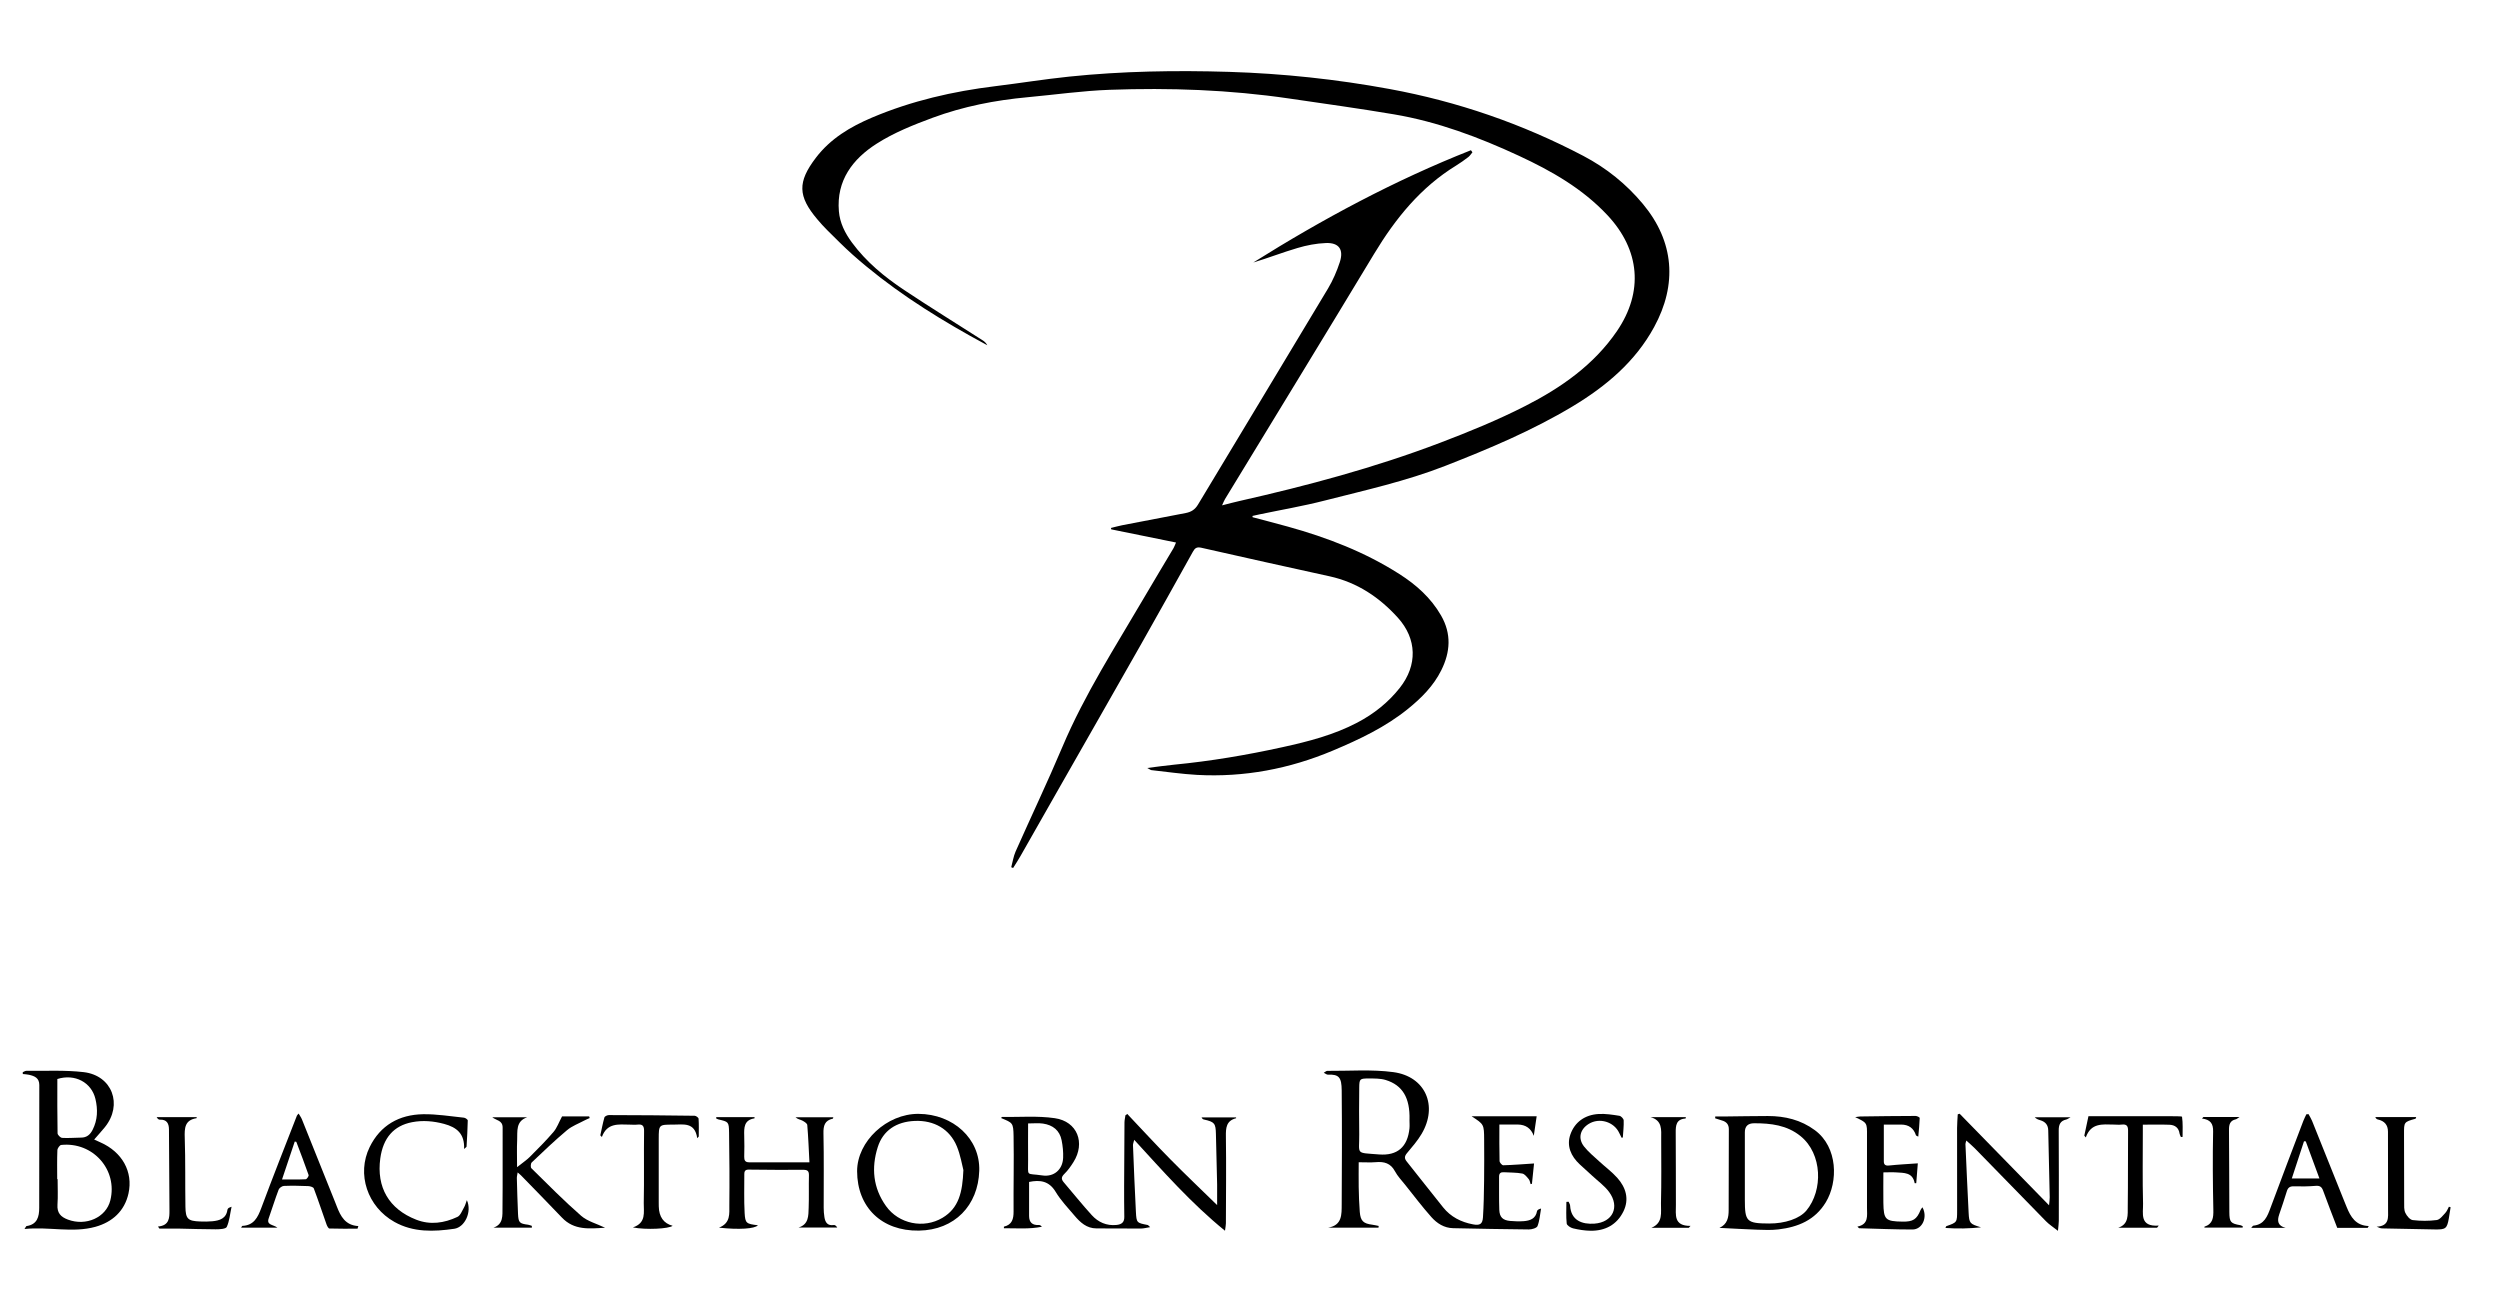 <?xml version="1.0" encoding="UTF-8"?>
<svg id="Layer_1" data-name="Layer 1" xmlns="http://www.w3.org/2000/svg" viewBox="0 0 555.88 290.6">
  <path d="m278.5,115c2.63.7,5.26,1.37,7.88,2.1,8.72,2.42,17.1,5.64,24.76,10.53,3.75,2.39,7.01,5.28,9.28,9.22,2.35,4.09,2.07,8.12.06,12.17-1.73,3.48-4.41,6.17-7.39,8.58-5.03,4.08-10.82,6.81-16.74,9.3-9.65,4.06-19.71,5.97-30.19,5.4-3.39-.19-6.77-.69-10.15-1.06-.17-.02-.32-.16-.92-.48,2.28-.28,4.11-.55,5.96-.73,8.13-.79,16.16-2.14,24.14-3.9,5.74-1.26,11.38-2.71,16.61-5.46,3.69-1.94,6.88-4.47,9.46-7.74,3.94-5.01,3.82-10.86-.44-15.58-4.12-4.55-9.04-7.85-15.15-9.2-9.53-2.1-19.05-4.19-28.56-6.36-1.03-.23-1.43.09-1.87.89-3.79,6.81-7.59,13.62-11.43,20.41-6.26,11.04-12.57,22.06-18.85,33.09-2.7,4.73-5.38,9.48-8.08,14.21-.51.89-1.07,1.74-1.61,2.61-.14-.06-.28-.11-.42-.17.32-1.17.49-2.4.97-3.49,3.44-7.76,7.1-15.43,10.4-23.25,4.96-11.75,11.87-22.41,18.27-33.37,2.12-3.63,4.3-7.22,6.44-10.83.17-.29.28-.62.56-1.26-4.91-1-9.66-1.96-14.41-2.93-.02-.1-.03-.21-.05-.31.82-.2,1.64-.43,2.48-.6,4.71-.92,9.43-1.83,14.15-2.72,1.19-.23,2.04-.75,2.71-1.86,9.62-16.03,19.32-32.02,28.92-48.06,1.09-1.83,1.96-3.84,2.62-5.86.92-2.81-.19-4.37-3.11-4.25-2.12.08-4.28.5-6.32,1.11-3.29.97-6.5,2.22-9.81,3.22,15.44-9.68,31.43-18.27,48.4-24.97.11.16.22.31.33.47-.3.35-.55.77-.91,1.05-.87.67-1.77,1.31-2.71,1.89-7.89,4.84-13.48,11.76-18.2,19.57-11,18.24-22.12,36.4-33.19,54.59-.2.33-.33.69-.66,1.4,1.49-.38,2.65-.7,3.83-.96,15.14-3.42,30.12-7.43,44.64-12.95,6.44-2.45,12.85-5.07,18.98-8.2,7.94-4.05,15.24-9.13,20.37-16.66,5.94-8.73,5.1-18.02-2.11-25.73-5.55-5.93-12.43-9.85-19.69-13.22-8.92-4.14-18.1-7.59-27.83-9.23-7.75-1.31-15.53-2.38-23.31-3.52-13.23-1.94-26.55-2.41-39.88-1.93-6.09.22-12.16,1.09-18.24,1.65-7.21.66-14.29,2.05-21.07,4.55-4.3,1.59-8.66,3.33-12.49,5.78-5.31,3.39-8.98,8.17-8.4,15.03.22,2.61,1.37,4.87,2.91,6.96,3.17,4.29,7.22,7.63,11.61,10.55,5.74,3.82,11.62,7.45,17.43,11.17.41.26.78.59,1.05,1.11-1.28-.7-2.56-1.39-3.83-2.1-9.28-5.2-18.16-10.97-26.13-18.06-1.94-1.73-3.77-3.59-5.62-5.42-.78-.77-1.52-1.6-2.23-2.44-4.33-5.13-4.4-8.28-.33-13.64,3.26-4.29,7.68-6.92,12.54-8.98,8.78-3.71,17.96-5.82,27.39-6.97,5.46-.67,10.9-1.55,16.38-2.12,11.83-1.23,23.71-1.42,35.59-1.06,11.99.37,23.89,1.64,35.68,3.81,15.11,2.78,29.49,7.73,43.1,14.88,5.11,2.69,9.54,6.24,13.24,10.69,6.96,8.36,7.67,17.86,2.49,27.36-4.19,7.7-10.69,13.16-18.08,17.61-8.99,5.4-18.62,9.45-28.37,13.26-8.71,3.4-17.79,5.41-26.8,7.71-4.79,1.23-9.68,2.06-14.53,3.08-.51.11-1.02.23-1.53.34,0,.09.02.17.03.26Z"/>
  <path d="m327.26,248.21h14.42c-.2,1.37-.42,2.86-.64,4.35q-.9-2.48-3.56-2.52c-1.34-.02-2.67,0-4.09,0,0,2.84-.03,5.47.04,8.11,0,.34.54.95.81.95,2.24-.06,4.47-.25,6.86-.4-.14,1.37-.3,2.95-.47,4.53l-.3.06c-.13-.37-.17-.82-.41-1.1-.41-.49-.9-1.15-1.44-1.25-1.32-.25-2.69-.2-4.04-.29-.74-.05-1.12.19-1.12,1,.03,2.45-.04,4.9.05,7.35.06,1.65.78,2.33,2.42,2.48.99.09,2,.12,2.99.05,1.42-.11,2.68-.53,2.98-2.22.04-.25.34-.45.9-.59-.24,1.31-.32,2.68-.79,3.9-.17.44-1.26.76-1.93.75-5.61-.04-11.22-.17-16.83-.28-2-.04-3.59-1.07-4.83-2.46-2.06-2.31-3.92-4.79-5.86-7.21-.78-.98-1.67-1.9-2.25-2.99-.96-1.8-2.41-2.18-4.25-2.02-1.14.1-2.29.02-3.81.02,0,1.73-.03,3.62,0,5.5.04,1.85.09,3.7.24,5.55.17,2.02.79,2.58,2.8,2.84.47.06.93.18,1.4.27-.01.13-.02.25-.04.38h-11.18c3.14-.53,2.98-2.98,3-5.16.05-8.45.08-16.91,0-25.36-.03-2.9-.59-3.6-3.1-3.5-.24,0-.48-.22-.89-.42.37-.21.57-.42.77-.42,4.9.04,9.87-.37,14.7.28,7.16.96,9.97,7.5,6.29,13.73-.91,1.54-2.11,2.91-3.26,4.29-.55.66-.61,1.15-.08,1.82,2.72,3.4,5.39,6.84,8.12,10.23,1.7,2.12,3.99,3.28,6.64,3.78,1.52.29,2.12-.05,2.22-1.57.17-2.69.22-5.39.25-8.09.04-3.05.03-6.1.01-9.15-.02-3.43-.03-3.43-2.76-5.2Zm-13.85.74c.12-4.82-1.53-7.65-5.29-8.81-1.16-.36-2.47-.33-3.71-.34-2.07,0-2.16.06-2.18,2.07-.05,3.45-.04,6.9,0,10.34.05,4.6-.96,4.05,4.37,4.48,4.13.33,6.38-1.67,6.8-5.8.06-.64,0-1.3,0-1.95Z"/>
  <path d="m228.82,262.8c0,2.6,0,5.08,0,7.57,0,1.43.73,2.1,2.18,2.01.22-.01.45.13.66.39-2.81.57-5.63.32-8.44.33,0-.18-.02-.35,0-.35,1.82-.43,2.16-1.71,2.15-3.37-.04-5.6.1-11.2,0-16.79-.05-2.94-.21-2.93-2.73-3.97.03-.09.06-.26.09-.26,3.94.05,7.94-.29,11.81.27,5.01.72,6.85,5.49,4.14,9.77-.58.93-1.23,1.85-2.01,2.61-.69.68-.75,1.17-.14,1.88,2.08,2.43,4.08,4.94,6.23,7.3,1.43,1.57,3.27,2.41,5.51,2.18,1.14-.12,1.74-.6,1.72-1.79-.03-2.3-.05-4.6-.04-6.9.01-4.69.04-9.39.08-14.08,0-.54.14-1.07.21-1.61.14-.1.27-.2.41-.3,3.2,3.38,6.35,6.81,9.62,10.12,3.29,3.34,6.69,6.56,10.36,10.15,0-1.79.02-3.2,0-4.6-.08-3.75-.18-7.5-.27-11.24-.05-2.35-.32-2.67-2.66-3.19-.18-.04-.36-.12-.53-.47h7.68s.02.18,0,.18c-2.19.55-2.3,2.14-2.27,4.03.09,6.45.02,12.9,0,19.35,0,.39-.09.77-.2,1.64-7.53-6.12-13.68-13.13-20.19-20.22-.16.66-.28.93-.27,1.19.2,4.95.39,9.89.65,14.83.13,2.45.19,2.45,2.62,2.92.12.02.21.18.55.48-.81.13-1.42.3-2.02.31-3.31.01-6.61-.01-9.92-.03-2.18,0-3.61-1.34-4.89-2.85-1.46-1.71-3.04-3.38-4.19-5.29-1.47-2.43-3.48-2.69-5.91-2.19Zm-.22-12.99c0,2.84-.03,5.48,0,8.13.04,3.84-.6,2.86,3.17,3.42,2.58.39,4.52-1.31,4.62-3.93.05-1.28-.08-2.6-.33-3.86-.43-2.24-1.97-3.42-4.15-3.74-1.02-.15-2.08-.03-3.32-.03Z"/>
  <path d="m5.05,238.41c.27-.11.54-.31.8-.31,4.25.05,8.54-.2,12.75.29,6.38.75,8.75,7.25,4.72,12.24-.72.89-1.5,1.73-2.38,2.75.54.25.98.45,1.41.64,4.8,2.12,7.29,6.52,6.22,11.35-.87,3.94-3.62,6.37-7.34,7.41-5.09,1.42-10.32-.07-15.78.49.31-.46.37-.64.45-.65,2.39-.35,2.82-2.08,2.82-4.06.01-9.1,0-18.2.02-27.3,0-1.58-1.05-2-2.28-2.28-.45-.1-.93-.12-1.39-.17,0-.14,0-.27-.01-.41Zm7.67,23.77s.06,0,.09,0c0,1.9.1,3.8-.03,5.69-.12,1.82.71,2.71,2.32,3.31,4.03,1.51,8.48-.46,9.43-4.27,1.69-6.78-3.84-13.06-10.91-12.33-.34.03-.84.74-.86,1.16-.09,2.14-.04,4.29-.04,6.44Zm.03-22.25c0,3.98-.03,8.02.05,12.06,0,.36.64,1,1.02,1.02,1.39.09,2.8-.05,4.2-.06,1.26,0,2.02-.65,2.57-1.73,1.13-2.21,1.18-4.53.63-6.86-.87-3.69-4.57-5.67-8.47-4.44Z"/>
  <path d="m382.32,273.02c1.78-.81,2.05-2.33,2.05-3.94.03-6,.03-12,.04-18,0-1.06-.54-1.66-1.53-1.94-.51-.14-1-.32-1.51-.48l.02-.41c.74,0,1.49,0,2.23,0,3.16-.03,6.31-.1,9.47-.1,3.8,0,7.34.85,10.45,3.15,5.14,3.79,5.19,11.48,2.43,16.03-2.41,3.98-6.18,5.51-10.52,6.03-1.53.18-3.1.13-4.65.07-2.83-.1-5.66-.27-8.48-.41Zm11.09-.97c3.42.01,6.71-1.04,8.26-2.9,3.71-4.48,3.56-12.58-1.31-16.53-3.04-2.46-6.61-2.86-10.32-2.86q-2.07,0-2.07,2c0,4.99.01,9.99,0,14.98,0,4.9.38,5.29,5.44,5.31Z"/>
  <path d="m159.3,248.4h8.48c-.01.18-.01.27-.02.27-2.35.36-2.33,2.09-2.28,3.88.05,1.55.04,3.1,0,4.65-.01.78.19,1.24,1.08,1.24,4.35-.01,8.7,0,13.42,0-.15-2.86-.25-5.58-.48-8.29-.03-.37-.67-.76-1.11-.99-.46-.24-1.02-.28-1.51-.74h8.41c-.04.14-.05.3-.09.31-1.83.39-2.14,1.58-2.1,3.3.12,5.5.04,11,.05,16.5,0,.7.05,1.4.16,2.09.18,1.16.68,1.98,2.08,1.77.25-.04.53.15.77.55h-8.59c2.27-.7,2.18-2.63,2.24-4.4.09-2.4,0-4.8.06-7.2.02-1-.35-1.24-1.33-1.23-3.85.04-7.71,0-11.57-.04-.72,0-1.47-.14-1.47.95.01,2.9-.09,5.8.07,8.69.13,2.32.39,2.42,2.95,2.73-.65.78-4.23,1.03-8.65.53,2.63-1.03,2.28-3.14,2.3-4.98.06-5.4.02-10.8-.06-16.19-.04-2.38-.13-2.37-2.4-2.9-.17-.04-.32-.15-.48-.23.01-.09.03-.18.04-.28Z"/>
  <path d="m435.73,247.64c6.53,6.69,13.06,13.37,19.88,20.36.08-.87.16-1.34.15-1.8-.1-4.95-.23-9.89-.33-14.84-.02-1.23-.64-1.94-1.78-2.28-.42-.12-.83-.26-1.23-.66h7.98c-.5.27-.73.46-.98.51-1.33.3-1.67,1.16-1.66,2.44.04,6.7.03,13.4.02,20.1,0,.57-.1,1.15-.19,2.21-1.1-.87-1.97-1.42-2.66-2.13-5.29-5.39-10.55-10.82-15.83-16.22-.54-.55-1.14-1.05-1.89-1.73-.11.46-.2.63-.19.79.23,5.09.44,10.18.71,15.27.12,2.37.28,2.49,2.76,3.24-2.6.27-5.21.34-7.91.14.11-.25.13-.38.19-.4,2.41-.84,2.4-.84,2.4-3.52-.01-6.1-.02-12.2-.01-18.3,0-1.02.1-2.03.15-3.05.15-.04.29-.09.44-.13Z"/>
  <path d="m204.23,247.67c7.72.04,13.73,5.53,13.51,12.65-.24,7.71-5.47,13.19-13.42,13.31-8.28.13-13.73-5.2-13.74-13.22,0-6.65,6.62-12.78,13.65-12.74Zm9.98,12.49c-.29-1.08-.63-3.27-1.45-5.26-1.59-3.86-5.09-5.84-9.36-5.66-4.1.17-7.06,2.13-8.23,5.82-1.46,4.61-1.05,9.07,1.84,13.12,2.83,3.96,8.37,5.1,12.56,2.6,3.62-2.16,4.45-5.67,4.64-10.62Z"/>
  <path d="m118.27,272.97h-8.54c2.22-.76,1.98-2.72,2-4.4.07-5.95,0-11.9.03-17.85,0-1.64-1.39-1.55-2.31-2.3h7.79c-2.62.88-2.16,3.14-2.25,5.1-.09,1.82-.02,3.65-.02,6,1.2-.96,2.1-1.55,2.84-2.29,1.8-1.8,3.61-3.61,5.27-5.55.77-.91,1.18-2.12,1.89-3.44h6.03c.04.12.08.24.12.36-.4.18-.8.34-1.18.54-1.3.7-2.74,1.22-3.85,2.15-2.72,2.28-5.29,4.74-7.86,7.18-.24.23-.29,1.08-.08,1.29,3.64,3.58,7.22,7.22,11.06,10.57,1.42,1.24,3.47,1.76,5.33,2.66-3.45.2-6.87.63-9.61-2.27-3-3.16-6.06-6.25-9.09-9.38-.17-.17-.36-.32-.74-.65-.08.55-.19.9-.18,1.25.07,2.65.14,5.3.26,7.95.09,1.97.32,2.18,2.25,2.43.28.04.55.17.82.25,0,.13,0,.26.01.38Z"/>
  <path d="m513.3,247.72c.26.5.58.98.79,1.5,2.4,5.97,4.79,11.94,7.18,17.91.17.42.34.83.51,1.25.89,2.19,2.01,4.14,4.91,4.23-.08.14-.15.27-.23.41h-6.77c-1.05-2.75-2.14-5.51-3.15-8.3-.31-.86-.76-1.12-1.68-1.04-1.59.13-3.2.15-4.8.1-.92-.03-1.35.3-1.6,1.16-.51,1.72-1.11,3.41-1.68,5.11-.48,1.42-.34,2.51,1.43,2.97h-7.65c.27-.29.36-.48.47-.49,2.45-.24,3.13-2.08,3.84-4.01,2.39-6.45,4.85-12.88,7.29-19.31.19-.49.44-.96.66-1.44.16-.01.31-.03.47-.04Zm-.61,6.07l-.39-.03c-.9,2.74-1.8,5.48-2.71,8.27h6.14c-1.06-2.87-2.05-5.56-3.04-8.25Z"/>
  <path d="m79.48,273.2c-2.08,0-4.16.03-6.23-.04-.23,0-.53-.57-.65-.92-.95-2.67-1.83-5.36-2.83-8-.11-.29-.81-.49-1.24-.51-1.8-.07-3.6-.11-5.4-.04-.41.02-1.02.44-1.17.82-.8,2.1-1.46,4.25-2.21,6.37-.56,1.58,1,1.36,1.94,2.1h-8.08c.17-.27.21-.4.26-.4,2.56-.11,3.43-1.85,4.22-3.96,2.56-6.88,5.26-13.7,7.92-20.54.05-.13.18-.23.39-.48.27.48.57.87.74,1.31,2.48,6.16,4.94,12.32,7.41,18.48.11.28.22.56.33.84.85,2.22,1.91,4.23,4.8,4.39l-.19.59Zm-13.59-19.31c-.12-.02-.24-.05-.35-.07-.91,2.72-1.82,5.44-2.83,8.43,1.99,0,3.64.04,5.27-.04.24-.01.72-.71.64-.94-.86-2.48-1.81-4.92-2.73-7.37Z"/>
  <path d="m413.03,272.73c2.51-.52,2.1-2.42,2.1-4.14,0-5.35-.02-10.7,0-16.04.02-2.89.06-2.89-2.63-4.15.38-.05.75-.14,1.13-.15,4.1-.06,8.21-.11,12.31-.12.32,0,.92.31.91.46-.04,1.34-.19,2.68-.32,4.14-.36-.19-.49-.22-.51-.28q-.76-2.4-3.32-2.4c-1.24,0-2.48,0-3.83,0,0,2.84-.01,5.52,0,8.2,0,.74.39.99,1.18.9,2.07-.22,4.16-.32,6.38-.48-.11,1.42-.23,2.92-.35,4.41-.18,0-.34.01-.35,0-.44-2.45-2.4-2.27-4.17-2.4-.84-.06-1.68,0-2.79,0,0,2.29-.03,4.52,0,6.75.06,3.77.44,4.14,4.25,4.2,2.35.04,3.18-.5,4.02-2.58.08-.21.25-.38.42-.61,1.21,2.21-.02,4.94-2.22,4.94-3.95,0-7.9-.17-11.85-.28-.07,0-.14-.12-.4-.37Z"/>
  <path d="m103.19,255.49c.16-3.42-1.65-4.84-4.44-5.59-2.37-.63-4.73-.84-7.12-.38-4.1.79-6.44,3.5-7.07,8.04-.88,6.43,1.91,11.27,7.99,13.64,3.12,1.22,6.23.76,9.16-.62.68-.32,1.03-1.36,1.47-2.11.25-.42.37-.92.63-1.62,1.18,2.6-.45,6.03-2.8,6.37-4.56.66-9.1.83-13.3-1.52-6-3.36-8.46-10.62-5.51-16.65,2.38-4.86,6.57-7.21,11.87-7.3,3.03-.05,6.07.46,9.1.77.31.03.84.41.84.62-.03,1.94-.16,3.87-.27,5.81,0,.1-.19.19-.55.53Z"/>
  <path d="m479.62,272.99h-8.63c2.38-.78,2.1-2.87,2.12-4.67.08-5.65.02-11.3.07-16.94,0-1.07-.36-1.44-1.4-1.33-.59.07-1.2.01-1.8,0-2.46-.04-5.05-.42-6.2,2.86-.11-.13-.22-.27-.33-.4.32-1.5.64-3,.92-4.32,5.99,0,11.79,0,17.59,0,.2,0,.4,0,.6,0,.91.04,2.59-.03,2.62.13.21,1.47.12,2.97.12,4.47l-.37.03c-.1-.25-.26-.5-.3-.76-.18-1.32-1.05-1.93-2.26-1.97-1.89-.07-3.79-.02-5.91-.02,0,.59,0,1.12,0,1.65,0,5.3-.09,10.6.05,15.89.06,2.16-.87,5.21,3.49,4.9-.12.16-.25.31-.37.47Z"/>
  <path d="m155.03,253.07c-.53-3.63-3.09-3.01-5.34-3.01-3.2,0-3.21,0-3.22,3.2-.01,4.7,0,9.4,0,14.1,0,.3,0,.6.01.9q.08,3.49,3.08,4.3c-.84.67-5.91.94-8.84.36,3.05-1.02,2.38-3.43,2.42-5.42.11-5.35,0-10.7.07-16.05.01-1.17-.4-1.51-1.48-1.39-.59.07-1.2,0-1.8,0-2.41-.04-4.95-.42-6.1,2.75-.12-.12-.23-.24-.35-.36.29-1.33.54-2.67.91-3.98.07-.26.65-.53,1-.53,6.35.01,12.71.06,19.06.15.31,0,.87.41.88.66.09,1.31.04,2.63.04,3.95-.11.13-.23.26-.34.38Z"/>
  <path d="m544.9,268.41c-.13.82-.24,1.64-.39,2.46-.4,2.29-.69,2.54-3.06,2.5-3.9-.06-7.8-.14-11.7-.23-.37,0-.73-.11-1.29-.38,2.89-.16,2.53-2.11,2.53-3.89-.02-5.74-.02-11.49-.02-17.23q0-2.22-2.25-2.72c-.21-.05-.41-.16-.57-.54h9.1c-.08.2-.1.35-.15.37-2.59.73-2.57.73-2.56,3.44.02,5.05,0,10.09.03,15.14,0,.79-.06,1.68.26,2.35.31.67,1.02,1.53,1.64,1.61,1.76.21,3.58.22,5.34-.01.7-.09,1.34-.98,1.91-1.58.36-.38.54-.91.8-1.38.12.04.25.07.37.11Z"/>
  <path d="m360.57,252.99c-.17-.35-.36-.7-.52-1.05-1.16-2.53-4.45-3.51-6.82-2.02-1.91,1.2-2.41,3.22-1.02,5,.98,1.24,2.24,2.26,3.41,3.34,1.32,1.22,2.79,2.3,3.98,3.63,1.93,2.16,2.71,4.75,1.37,7.48-1.46,2.96-4.06,4.34-7.33,4.29-1.29-.02-2.6-.23-3.86-.53-.55-.13-1.38-.66-1.42-1.08-.17-1.59-.07-3.21-.07-4.81.16-.01.32-.02.49-.03.12.29.33.57.34.87.19,3.34,2.73,4.19,5.4,4,4.09-.29,5.7-3.73,3.27-7.04-1.02-1.38-2.49-2.43-3.77-3.62-.92-.85-1.86-1.68-2.77-2.53-1.95-1.81-2.95-4.1-2.08-6.61.97-2.81,3.28-4.41,6.29-4.58,1.53-.09,3.09.16,4.61.4.38.06.95.65.96,1.02.05,1.27-.11,2.54-.19,3.81-.1.02-.2.04-.29.05Z"/>
  <path d="m35.14,272.72c2.52-.22,2.55-1.92,2.54-3.61-.03-6-.06-11.99-.11-17.99-.01-1.32-.49-2.23-2.03-2.16-.24.01-.5-.18-.71-.57h8.91c-.02.15-.01.24-.03.24-2.65.41-2.7,2.21-2.63,4.38.17,5.09.07,10.2.15,15.3.04,2.74.55,3.19,3.29,3.29.9.03,1.81.04,2.7-.05,1.62-.16,3.09-.6,3.35-2.57.02-.13.14-.26.24-.37.06-.06.17-.08.68-.29-.36,1.67-.47,3.19-1.07,4.49-.22.47-1.62.53-2.48.53-2.75,0-5.51-.11-8.26-.16-1.41-.02-2.83,0-4.24,0-.1-.15-.2-.29-.3-.44Z"/>
  <path d="m498.67,272.96h-8.51s-.02-.19,0-.2c1.89-.62,2.02-2.03,1.98-3.77-.12-5.8-.17-11.6-.05-17.39.04-1.78-.6-2.65-2.47-2.89.1-.11.2-.23.3-.34h8.04c-.43.28-.61.46-.82.51-1.3.28-1.53,1.18-1.52,2.34.05,6.1.05,12.2.08,18.29.01,2.25.29,2.54,2.46,2.92.18.03.35.15.52.23l-.02.29Z"/>
  <path d="m375.51,273h-8.31c2.66-1.1,2.07-3.46,2.12-5.42.12-4.8.06-9.6.05-14.4,0-1.93.31-4.05-2.39-4.79h7.88c-.04.16-.05.32-.08.32-2.07.13-2.2,1.53-2.18,3.16.05,5.35.01,10.7.04,16.05.01,2.15-.56,4.7,3.25,4.66-.13.14-.26.28-.38.42Z"/>
</svg>